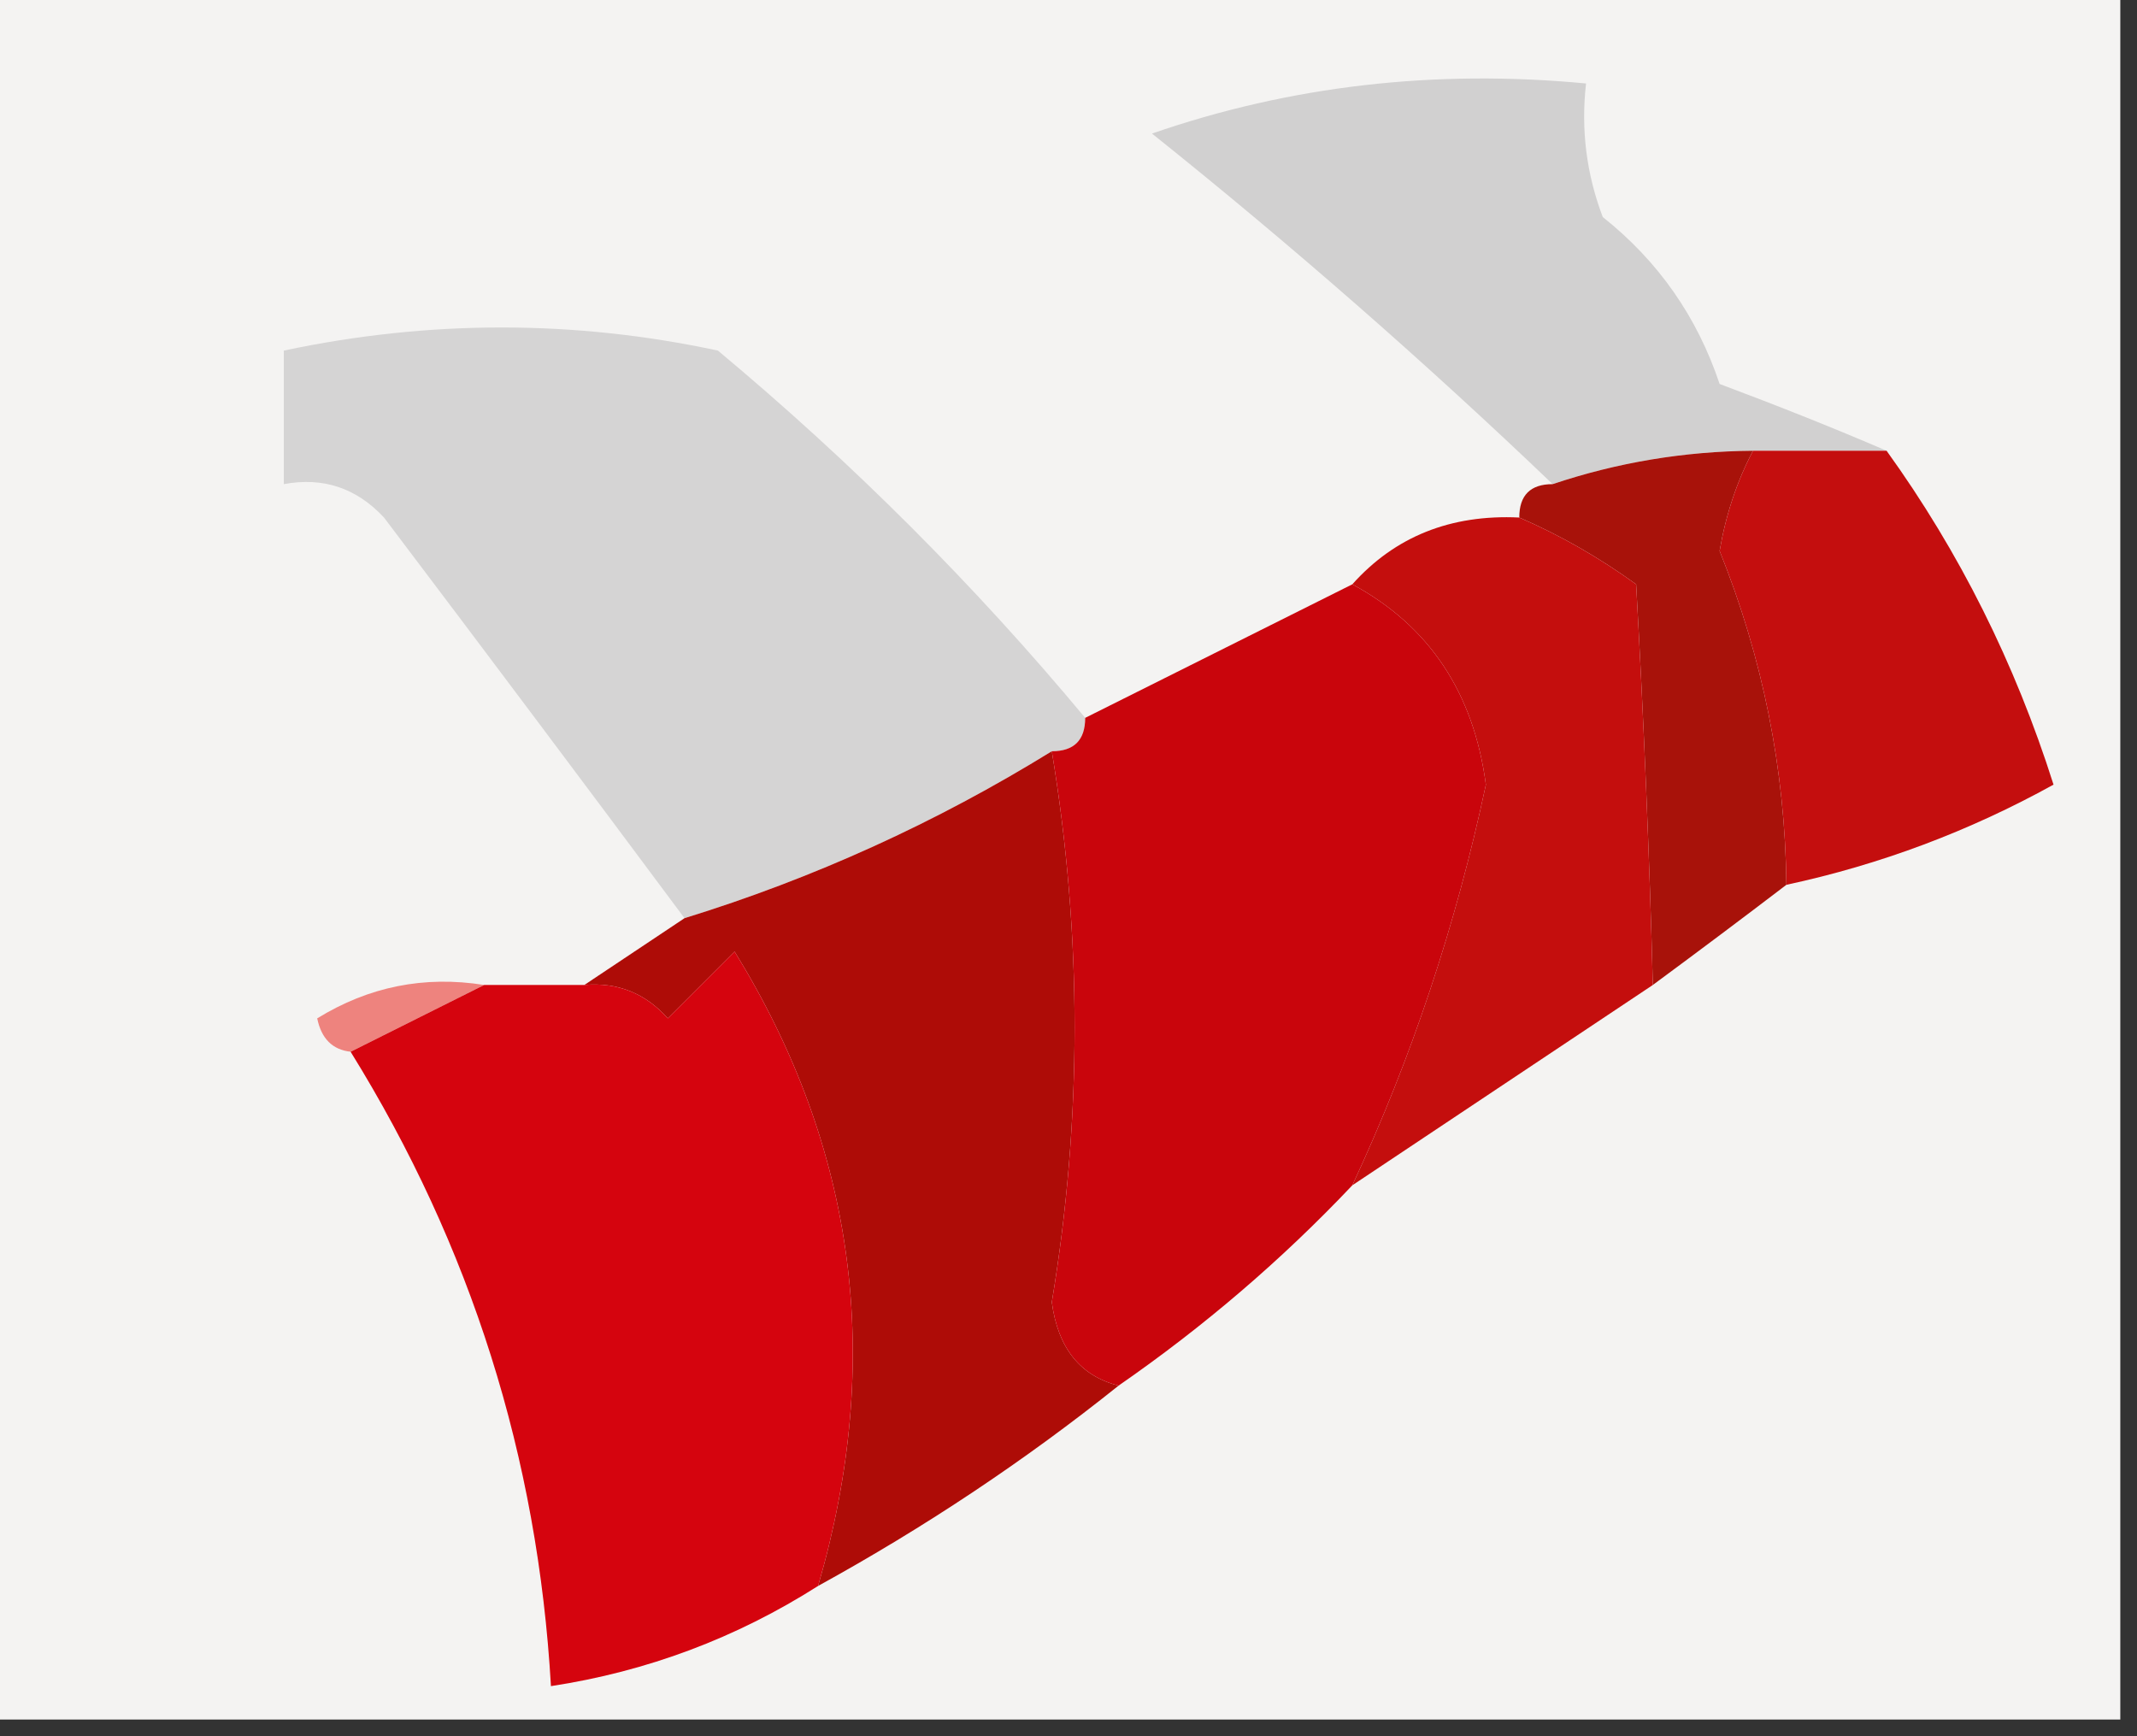 <?xml version="1.0" encoding="UTF-8"?>
<!DOCTYPE svg PUBLIC "-//W3C//DTD SVG 1.1//EN" "http://www.w3.org/Graphics/SVG/1.1/DTD/svg11.dtd">
<svg xmlns="http://www.w3.org/2000/svg" version="1.1" width="64px" height="52px" style="shape-rendering:geometricPrecision; text-rendering:geometricPrecision; image-rendering:optimizeQuality; fill-rule:evenodd; clip-rule:evenodd" xmlns:xlink="http://www.w3.org/1999/xlink">
<rect width="100%" height="100%" fill="#333333" stroke="none"/>
<g><path style="opacity:0.99" fill="#f6f5f4" d="M -0.5,-0.5 C 20.833,-0.5 42.167,-0.5 63.5,-0.5C 63.5,16.833 63.5,34.167 63.5,51.5C 42.167,51.5 20.833,51.5 -0.5,51.5C -0.5,34.167 -0.5,16.833 -0.5,-0.5 Z"/></g>
<g><path style="opacity:1" fill="#d1d0d0" d="M 56.5,13.5 C 55.167,13.5 53.833,13.5 52.5,13.5C 50.435,13.517 48.435,13.851 46.5,14.5C 42.661,10.829 38.661,7.329 34.5,4C 38.635,2.569 42.968,2.069 47.5,2.5C 47.343,3.873 47.51,5.207 48,6.5C 49.659,7.817 50.826,9.483 51.5,11.5C 53.291,12.17 54.958,12.836 56.5,13.5 Z"/></g>
<g><path style="opacity:1" fill="#d5d4d4" d="M 32.5,21.5 C 32.5,22.167 32.167,22.5 31.5,22.5C 28.034,24.64 24.367,26.306 20.5,27.5C 17.556,23.542 14.556,19.542 11.5,15.5C 10.675,14.614 9.675,14.281 8.5,14.5C 8.5,13.167 8.5,11.833 8.5,10.5C 12.861,9.577 17.194,9.577 21.5,10.5C 25.521,13.854 29.188,17.521 32.5,21.5 Z"/></g>
<g><path style="opacity:1" fill="#a8120a" d="M 52.5,13.5 C 52.018,14.416 51.685,15.416 51.5,16.5C 52.795,19.716 53.462,23.049 53.5,26.5C 52.205,27.488 50.872,28.488 49.5,29.5C 49.4,25.669 49.233,21.669 49,17.5C 47.887,16.695 46.721,16.028 45.5,15.5C 45.5,14.833 45.833,14.5 46.5,14.5C 48.435,13.851 50.435,13.517 52.5,13.5 Z"/></g>
<g><path style="opacity:1" fill="#c40e0d" d="M 45.5,15.5 C 46.721,16.028 47.887,16.695 49,17.5C 49.233,21.669 49.4,25.669 49.5,29.5C 46.5,31.5 43.5,33.5 40.5,35.5C 42.273,31.697 43.606,27.697 44.5,23.5C 44.134,20.744 42.8,18.744 40.5,17.5C 41.78,16.069 43.447,15.402 45.5,15.5 Z"/></g>
<g><path style="opacity:1" fill="#c40e0e" d="M 52.5,13.5 C 53.833,13.5 55.167,13.5 56.5,13.5C 58.681,16.528 60.347,19.861 61.5,23.5C 58.974,24.897 56.308,25.897 53.5,26.5C 53.462,23.049 52.795,19.716 51.5,16.5C 51.685,15.416 52.018,14.416 52.5,13.5 Z"/></g>
<g><path style="opacity:1" fill="#ae0c07" d="M 31.5,22.5 C 32.41,28.02 32.41,33.52 31.5,39C 31.684,40.376 32.351,41.209 33.5,41.5C 30.709,43.735 27.709,45.735 24.5,47.5C 26.472,40.734 25.638,34.401 22,28.5C 21.333,29.167 20.667,29.833 20,30.5C 19.329,29.748 18.496,29.414 17.5,29.5C 18.5,28.833 19.5,28.167 20.5,27.5C 24.367,26.306 28.034,24.64 31.5,22.5 Z"/></g>
<g><path style="opacity:1" fill="#ee837e" d="M 14.5,29.5 C 13.167,30.167 11.833,30.833 10.5,31.5C 9.957,31.44 9.624,31.107 9.5,30.5C 11.045,29.548 12.712,29.215 14.5,29.5 Z"/></g>
<g><path style="opacity:1" fill="#c9050c" d="M 40.5,17.5 C 42.8,18.744 44.134,20.744 44.5,23.5C 43.606,27.697 42.273,31.697 40.5,35.5C 38.393,37.727 36.06,39.727 33.5,41.5C 32.351,41.209 31.684,40.376 31.5,39C 32.41,33.52 32.41,28.02 31.5,22.5C 32.167,22.5 32.5,22.167 32.5,21.5C 35.193,20.153 37.86,18.82 40.5,17.5 Z"/></g>
<g><path style="opacity:1" fill="#d5040e" d="M 24.5,47.5 C 22.047,49.06 19.38,50.06 16.5,50.5C 16.107,43.653 14.107,37.32 10.5,31.5C 11.833,30.833 13.167,30.167 14.5,29.5C 15.5,29.5 16.5,29.5 17.5,29.5C 18.496,29.414 19.329,29.748 20,30.5C 20.667,29.833 21.333,29.167 22,28.5C 25.638,34.401 26.472,40.734 24.5,47.5 Z"/></g>
</svg>

